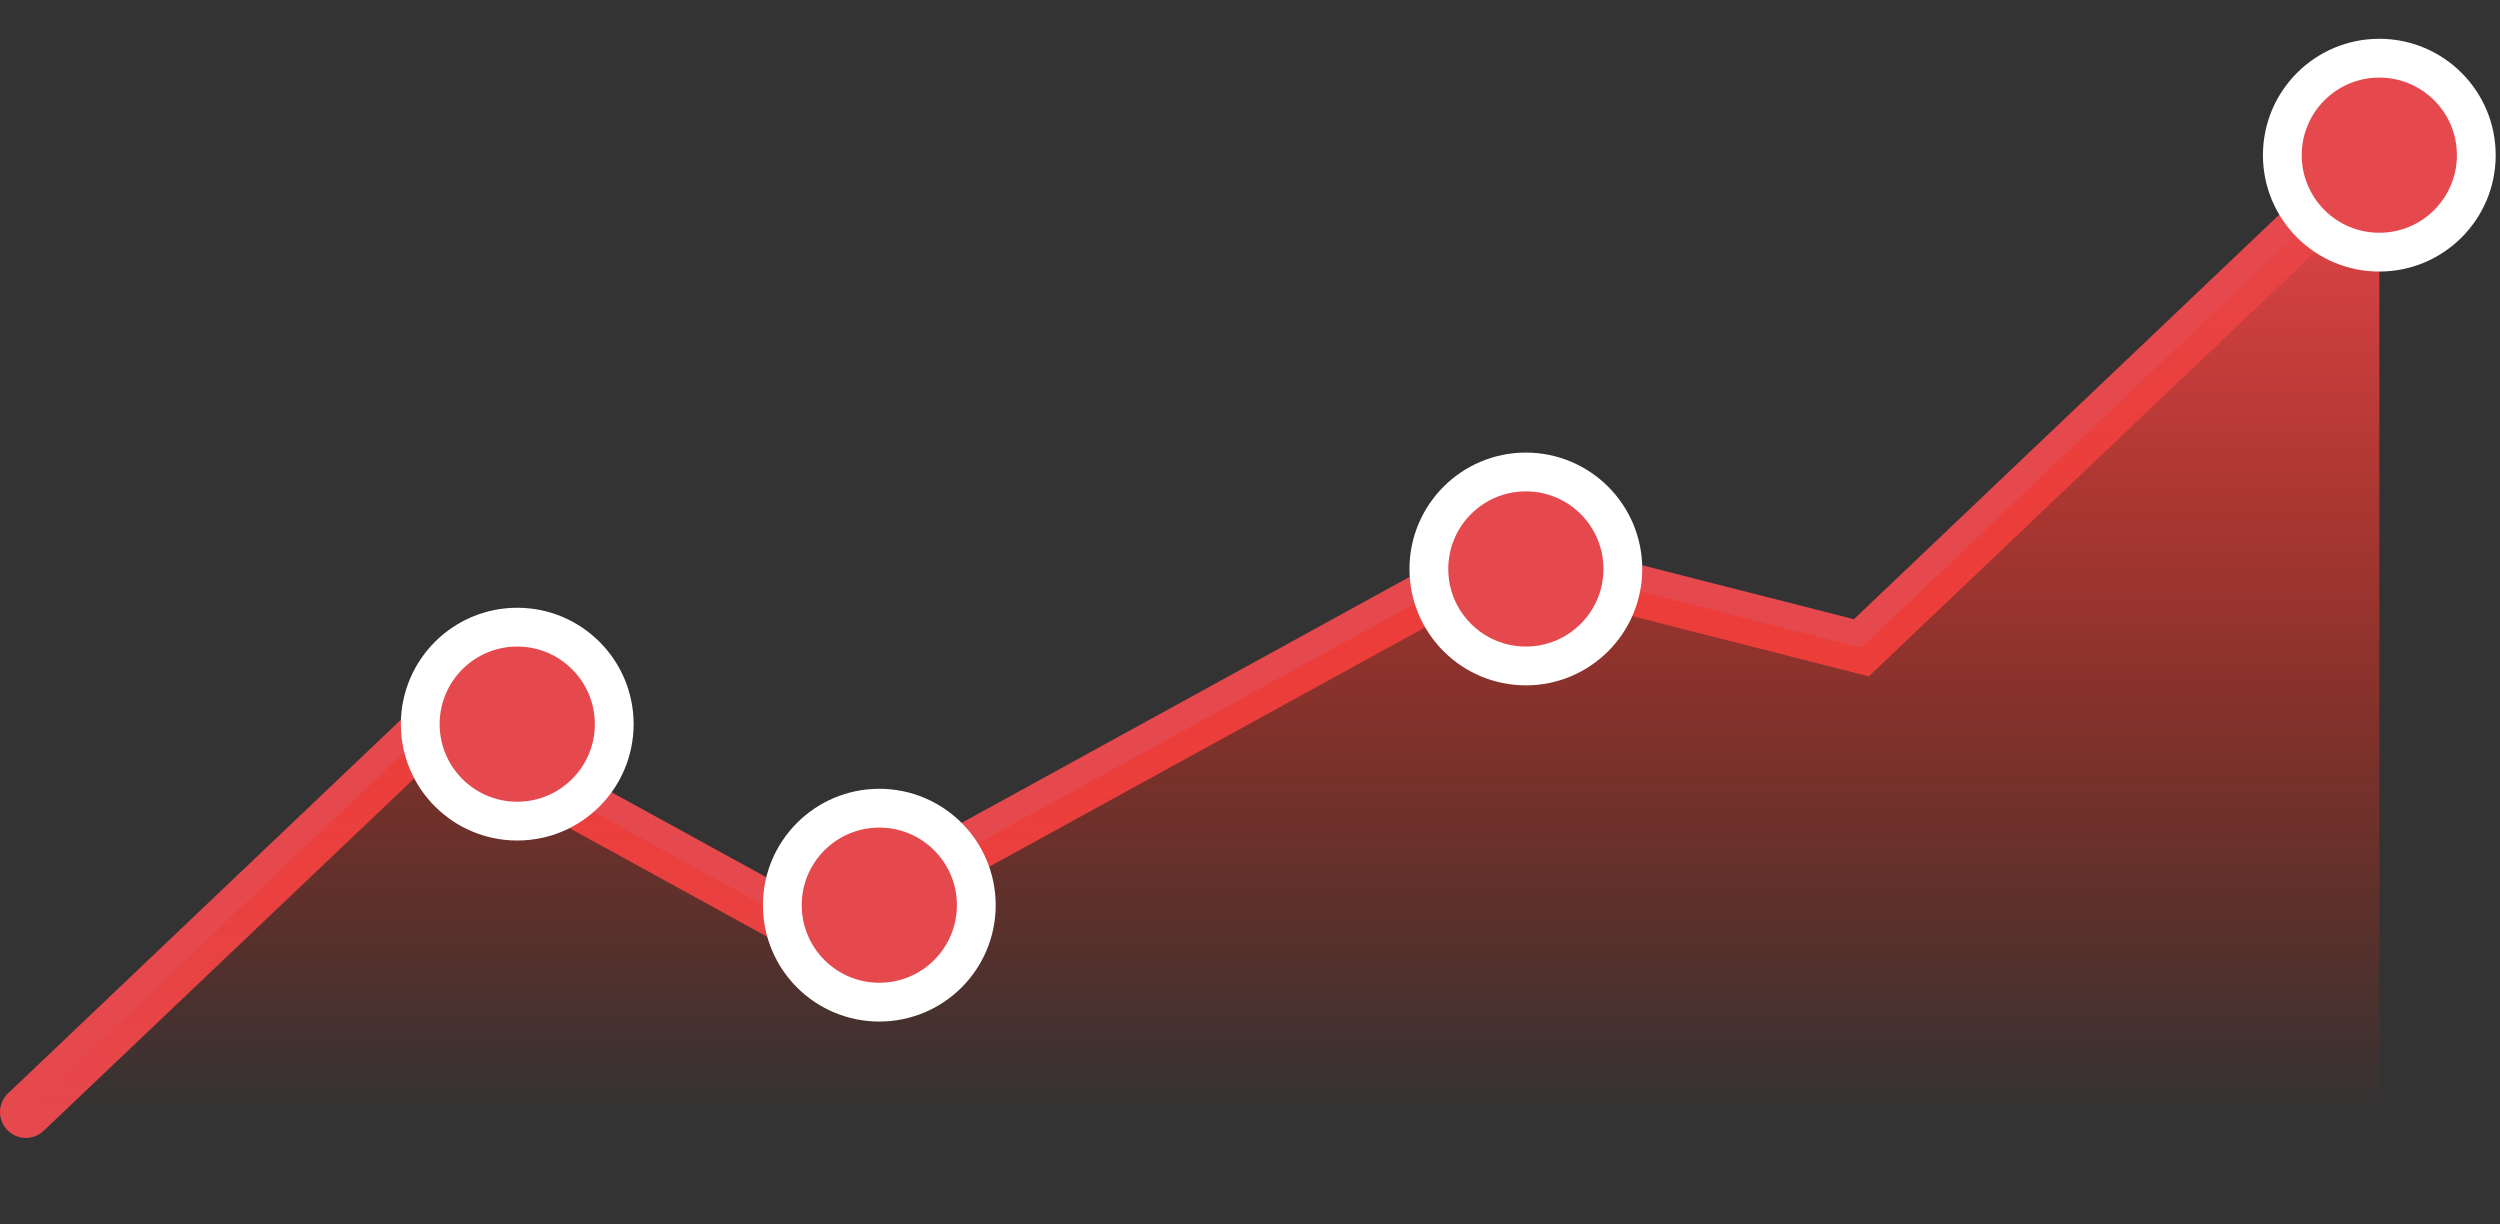 <?xml version="1.0" encoding="utf-8"?>
<svg xmlns="http://www.w3.org/2000/svg" fill="none" height="100%" overflow="visible" preserveAspectRatio="none" style="display: block;" viewBox="0 0 145 71" width="100%">
<rect x="0" y="0" width="145" height="71" fill="#333333" stroke="none"/>
<g id="Tag">
<path d="M1.5 64.5L25.157 42L47.238 54.124L87.074 32.25L107.958 37.572L138 9" id="Vector 80" stroke="#E5484D" stroke-linecap="round" stroke-width="3"/>
<path d="M25.157 42L1.5 64.5H138V9L107.958 37.572L87.074 32.25L47.238 54.124L25.157 42Z" fill="url(#paint0_linear_0_118)" id="Vector 81"/>
<circle cx="88.5" cy="33" fill="#E5484D" id="Ellipse 6" r="5.625" stroke="white" stroke-width="2.25"/>
<circle cx="138" cy="9" fill="#E5484D" id="Ellipse 7" r="5.625" stroke="white" stroke-width="2.25"/>
<circle cx="51" cy="52.5" fill="#E5484D" id="Ellipse 8" r="5.625" stroke="white" stroke-width="2.25"/>
<circle cx="30" cy="42" fill="#E5484D" id="Ellipse 9" r="5.625" stroke="white" stroke-width="2.25"/>
</g>
<defs>
<linearGradient gradientUnits="userSpaceOnUse" id="paint0_linear_0_118" x1="69.75" x2="69.75" y1="9" y2="64.5">
<stop stop-color="#E5484D"/>
<stop offset="1" stop-color="#FF1E00" stop-opacity="0"/>
</linearGradient>
</defs>
</svg>